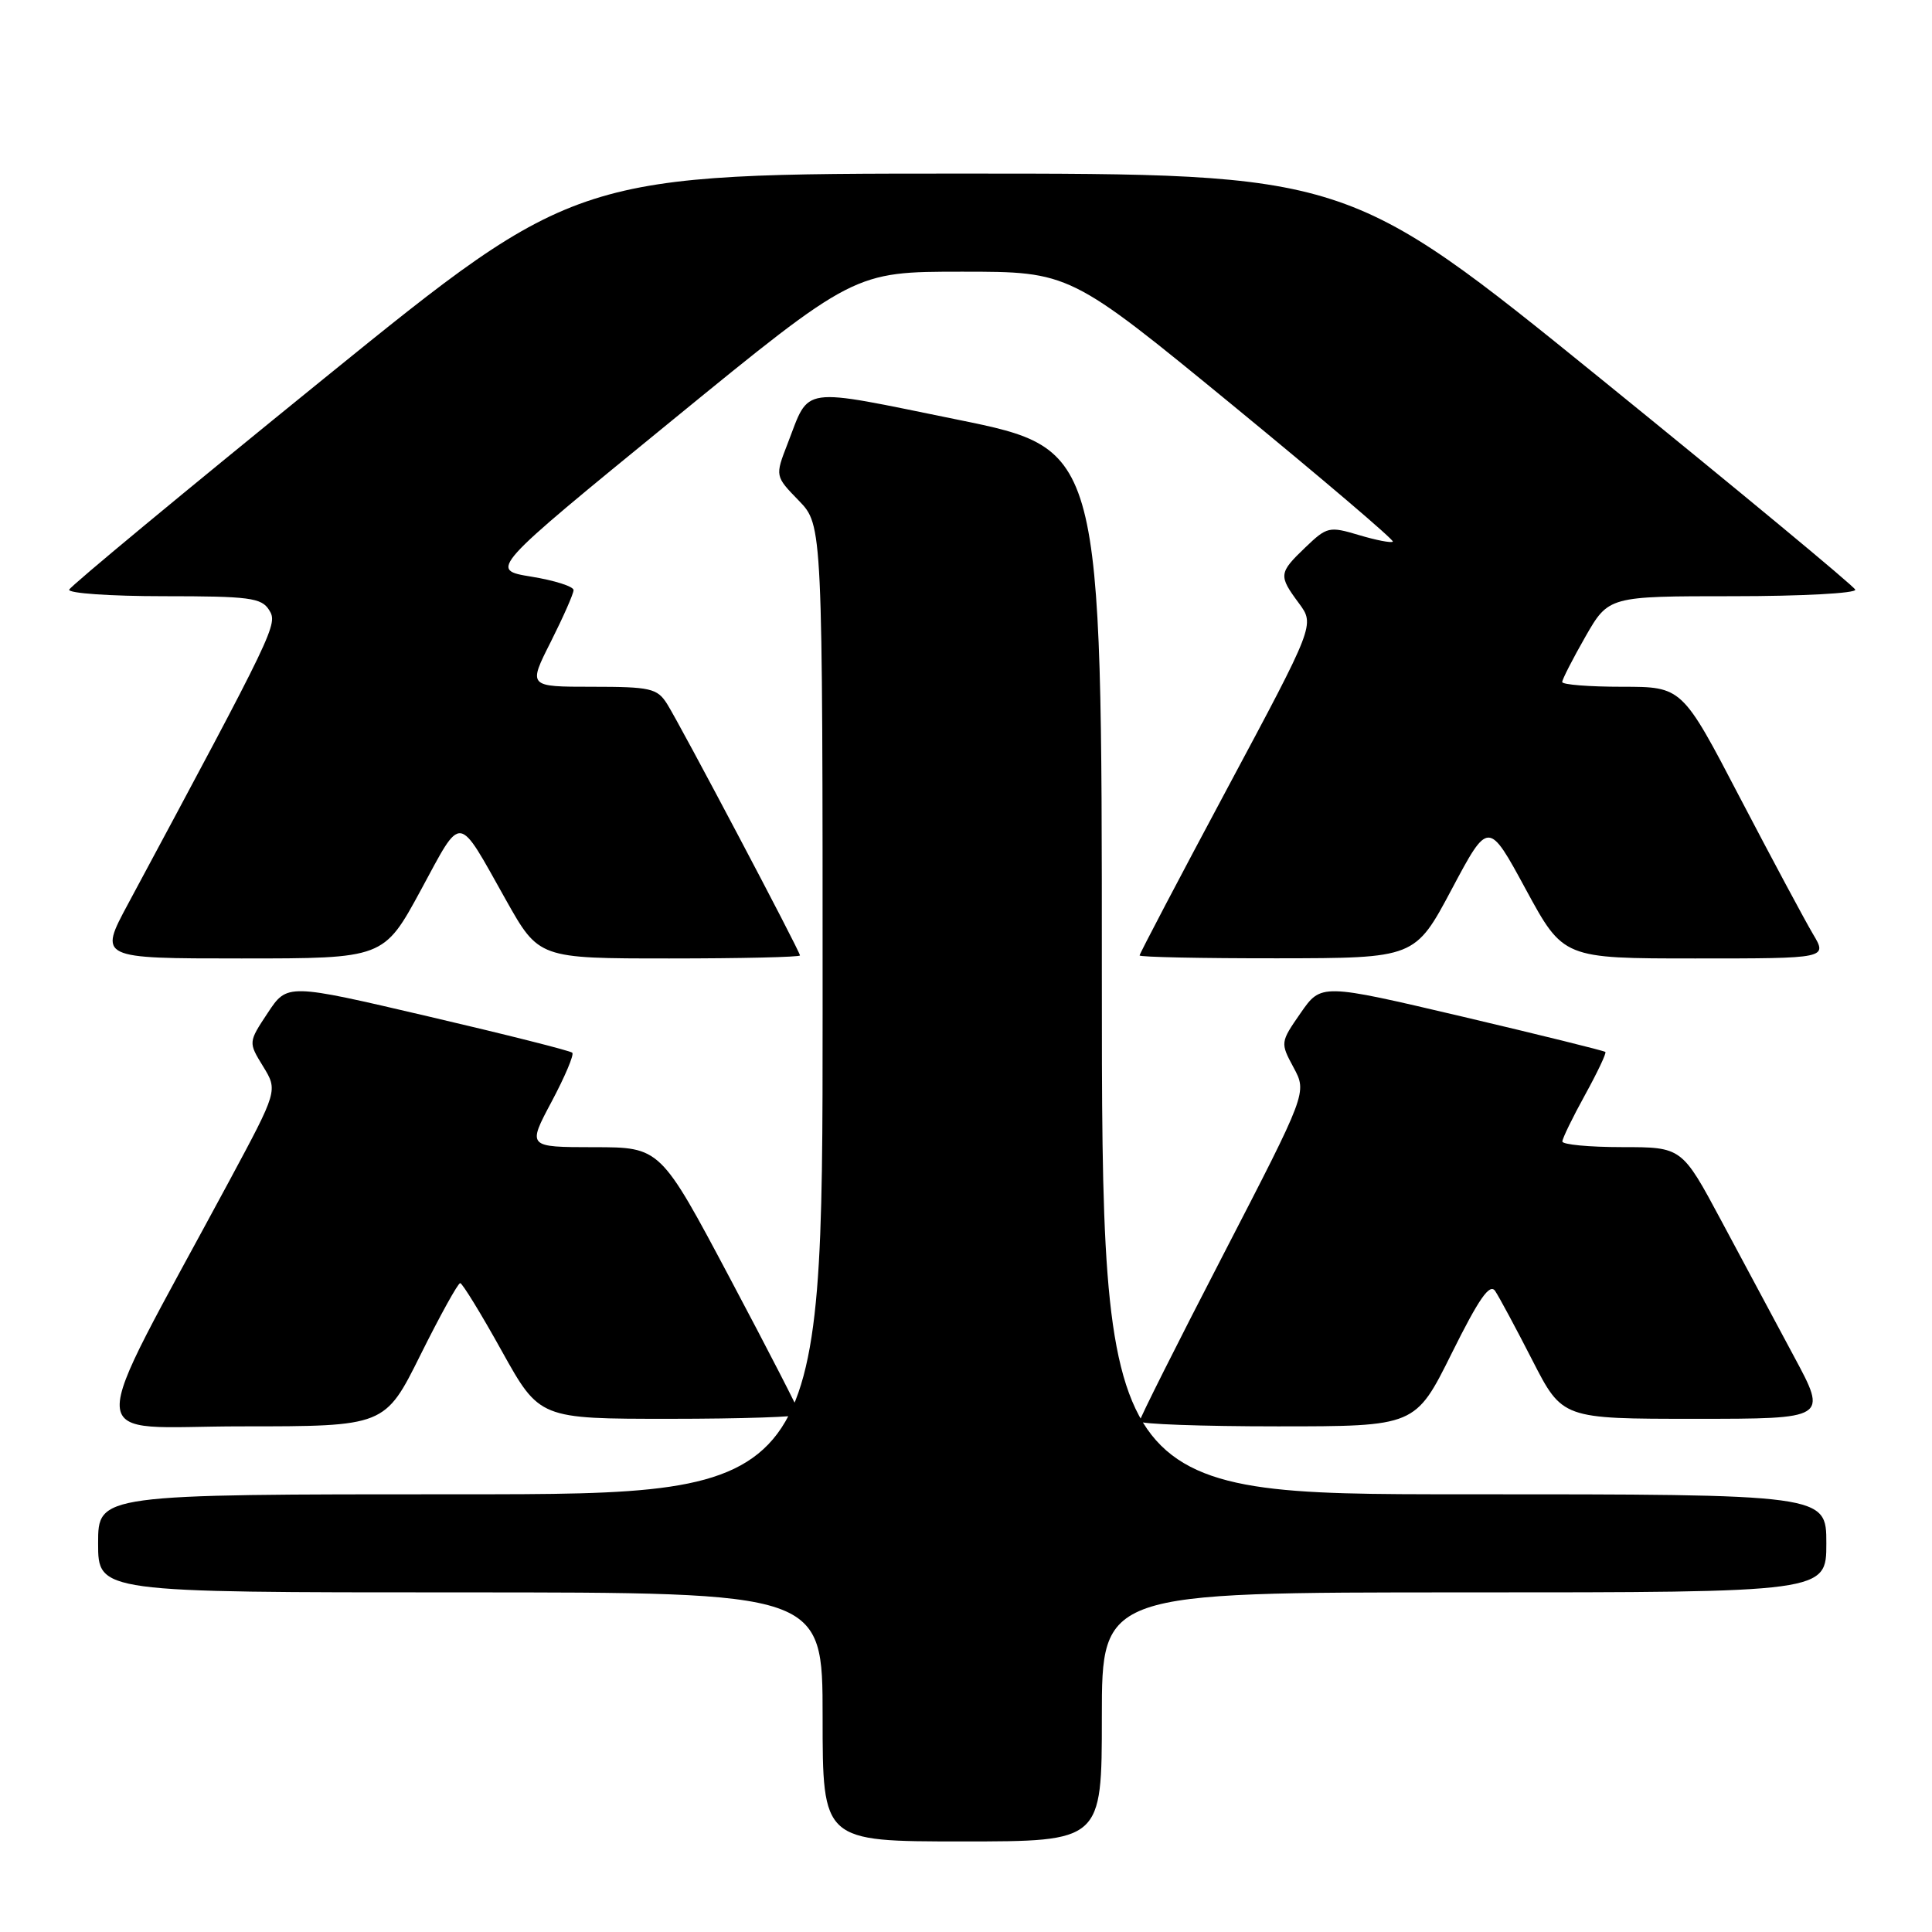 <?xml version="1.0" encoding="UTF-8" standalone="no"?>
<!DOCTYPE svg PUBLIC "-//W3C//DTD SVG 1.1//EN" "http://www.w3.org/Graphics/SVG/1.1/DTD/svg11.dtd" >
<svg xmlns="http://www.w3.org/2000/svg" xmlns:xlink="http://www.w3.org/1999/xlink" version="1.1" viewBox="0 0 256 256">
 <g >
 <path fill="currentColor"
d=" M 146.00 227.50 C 146.00 211.00 146.00 211.00 194.00 211.00 C 242.00 211.00 242.00 211.00 242.00 204.50 C 242.00 198.00 242.00 198.00 194.00 198.00 C 146.00 198.00 146.00 198.00 146.00 128.75 C 146.00 59.50 146.00 59.50 126.90 55.61 C 105.71 51.30 107.35 51.07 104.36 58.79 C 102.69 63.09 102.69 63.09 105.85 66.34 C 109.00 69.60 109.00 69.60 109.00 133.80 C 109.00 198.00 109.00 198.00 61.00 198.00 C 13.00 198.00 13.00 198.00 13.00 204.50 C 13.00 211.00 13.00 211.00 61.00 211.00 C 109.00 211.00 109.00 211.00 109.00 227.50 C 109.00 244.00 109.00 244.00 127.50 244.00 C 146.00 244.00 146.00 244.00 146.00 227.50 Z  M 55.73 179.50 C 58.33 174.28 60.69 170.01 60.98 170.02 C 61.26 170.03 63.75 174.08 66.49 179.02 C 71.49 188.00 71.49 188.00 88.74 188.00 C 98.24 188.00 106.00 187.74 106.00 187.43 C 106.00 187.11 101.84 179.01 96.75 169.43 C 87.50 152.01 87.50 152.01 78.69 152.01 C 69.88 152.00 69.88 152.00 73.09 145.98 C 74.85 142.67 76.09 139.75 75.83 139.49 C 75.57 139.23 66.96 137.06 56.71 134.67 C 38.06 130.31 38.06 130.31 35.48 134.21 C 32.90 138.11 32.90 138.11 34.86 141.30 C 36.82 144.50 36.82 144.50 30.37 156.50 C 10.85 192.77 10.66 189.00 31.99 189.00 C 51.01 189.00 51.01 189.00 55.73 179.50 Z  M 192.36 179.32 C 195.99 172.02 197.40 170.00 198.12 171.07 C 198.65 171.86 200.87 175.99 203.05 180.25 C 207.02 188.00 207.02 188.00 224.59 188.00 C 242.16 188.00 242.16 188.00 237.72 179.75 C 235.28 175.21 230.94 167.11 228.08 161.75 C 222.86 152.00 222.86 152.00 214.93 152.00 C 210.57 152.00 207.01 151.66 207.02 151.25 C 207.03 150.84 208.38 148.06 210.02 145.09 C 211.66 142.11 212.88 139.54 212.72 139.39 C 212.56 139.23 204.02 137.12 193.75 134.70 C 175.06 130.31 175.06 130.31 172.34 134.23 C 169.64 138.12 169.64 138.17 171.41 141.46 C 173.19 144.77 173.19 144.77 162.10 166.23 C 155.99 178.03 151.00 187.98 151.00 188.34 C 151.00 188.70 159.22 189.00 169.27 189.00 C 187.55 189.00 187.55 189.00 192.36 179.32 Z  M 55.76 117.95 C 61.30 107.73 60.52 107.64 67.04 119.25 C 71.40 127.00 71.40 127.00 88.70 127.00 C 98.21 127.00 106.00 126.82 106.00 126.60 C 106.00 126.05 90.13 96.02 88.38 93.25 C 87.08 91.21 86.18 91.00 78.46 91.00 C 69.97 91.00 69.97 91.00 72.99 85.03 C 74.64 81.74 76.00 78.67 76.00 78.19 C 76.00 77.71 73.48 76.91 70.41 76.41 C 64.82 75.50 64.82 75.50 89.00 55.75 C 113.18 36.00 113.18 36.00 127.46 36.00 C 141.75 36.00 141.75 36.00 163.34 53.70 C 175.21 63.44 184.76 71.57 184.56 71.77 C 184.36 71.97 182.34 71.58 180.07 70.90 C 176.13 69.72 175.83 69.79 172.98 72.52 C 169.43 75.92 169.39 76.26 172.11 79.93 C 174.22 82.79 174.22 82.79 162.61 104.49 C 156.22 116.43 151.00 126.38 151.00 126.60 C 151.00 126.82 159.21 126.99 169.25 126.98 C 187.50 126.96 187.50 126.96 192.36 117.83 C 197.22 108.70 197.22 108.70 202.18 117.85 C 207.15 127.00 207.15 127.00 224.65 127.00 C 242.16 127.00 242.16 127.00 240.22 123.75 C 239.16 121.96 234.82 113.86 230.58 105.75 C 222.89 91.00 222.89 91.00 214.94 91.00 C 210.57 91.00 207.00 90.72 207.00 90.37 C 207.00 90.03 208.38 87.33 210.07 84.37 C 213.15 79.00 213.15 79.00 229.66 79.00 C 238.74 79.00 246.02 78.61 245.83 78.13 C 245.65 77.65 230.44 65.05 212.04 50.13 C 178.57 23.00 178.57 23.00 127.50 23.00 C 76.43 23.00 76.43 23.00 42.96 50.13 C 24.56 65.05 9.35 77.65 9.17 78.13 C 8.98 78.61 14.61 79.00 21.68 79.00 C 33.05 79.00 34.65 79.21 35.66 80.83 C 36.83 82.71 36.58 83.24 16.98 119.75 C 13.08 127.00 13.08 127.00 31.97 127.00 C 50.85 127.00 50.85 127.00 55.76 117.95 Z "/>
</g>
</svg>